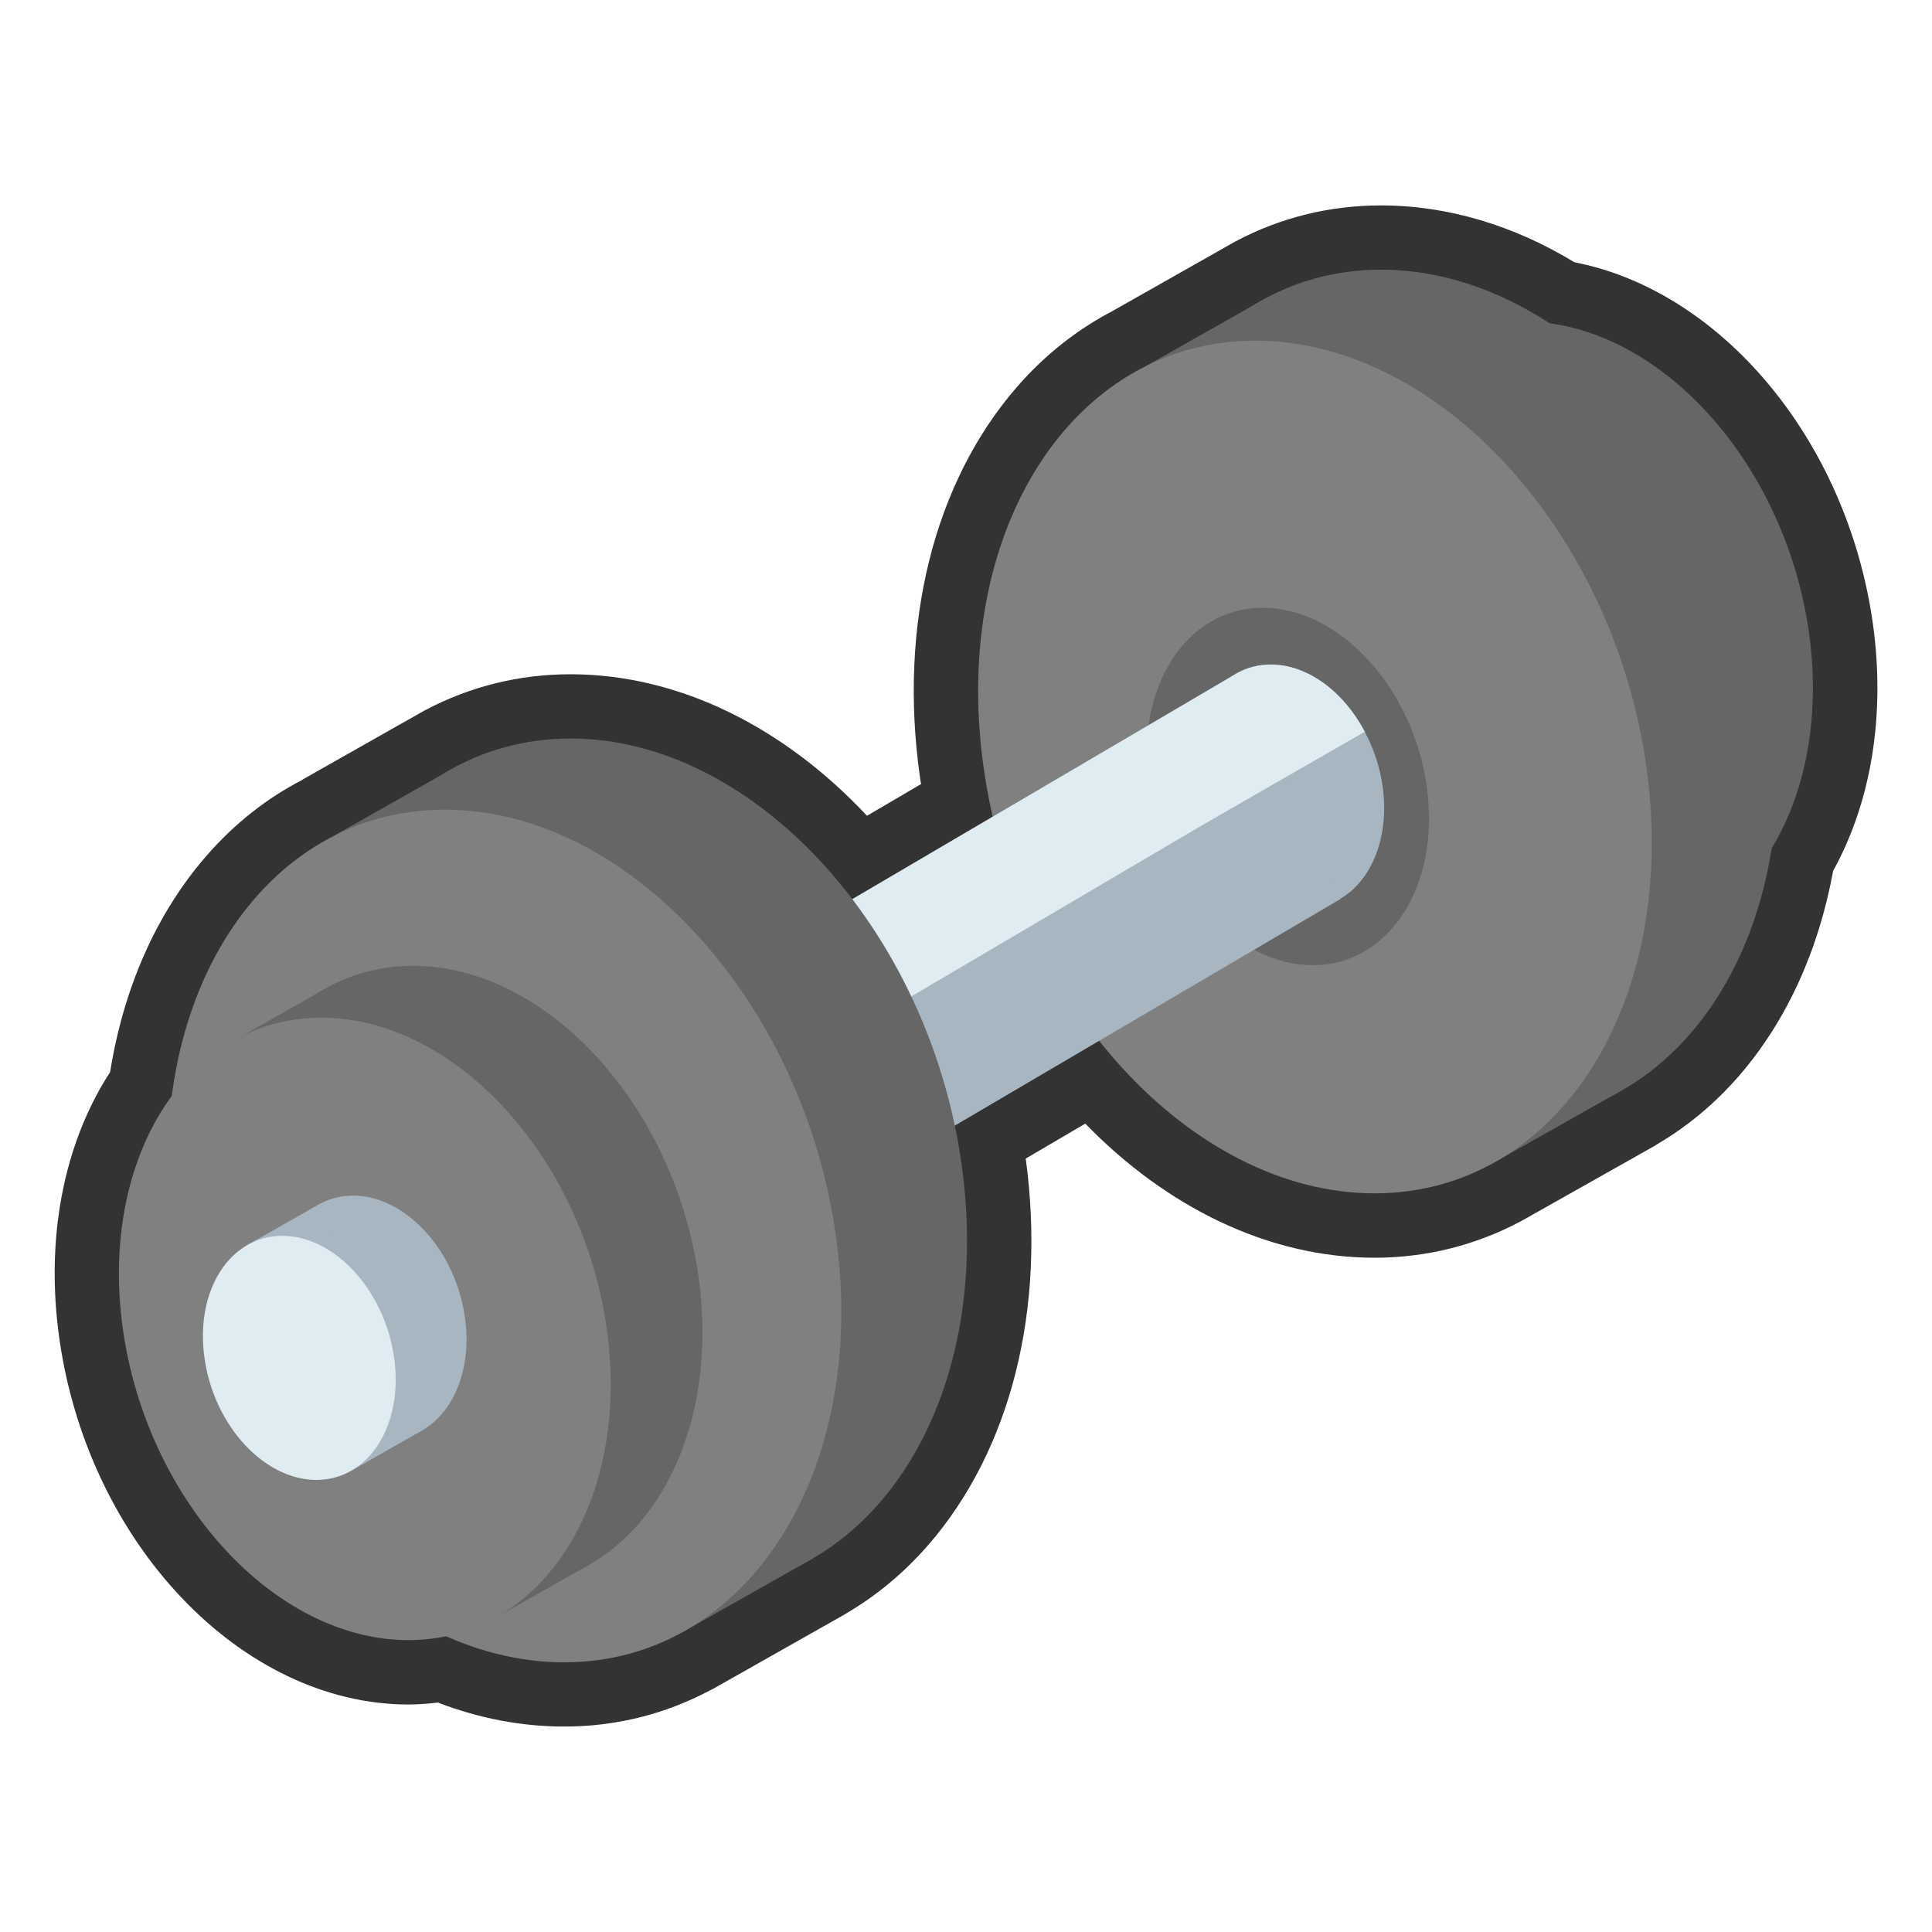 <?xml version="1.0" encoding="UTF-8"?>
<svg id="Icon" xmlns="http://www.w3.org/2000/svg" viewBox="0 0 120 120">
  <defs>
    <style>
      .cls-1 {
        fill: #dfedf2;
      }

      .cls-2 {
        fill: #666;
      }

      .cls-3 {
        fill: #333;
      }

      .cls-4 {
        fill: gray;
      }

      .cls-5 {
        fill: #a8b6c1;
      }
    </style>
  </defs>
  <path class="cls-3" d="M113.86,54.09c-.9,4.92-2.88,9.32-5.87,12.76-1.5,1.72-3.21,3.14-5.08,4.23-.04.02-.07.05-.1.07l-8.21,4.63s-.09.05-.13.07c-2.77,1.48-5.86,2.27-9.09,2.27-6.6,0-12.94-3.15-17.97-8.33l-3.7,2.17c1.27,9.37-.93,18.11-6.06,24.01-1.5,1.72-3.21,3.14-5.07,4.23-.04.02-.07.05-.11.07l-8.2,4.64s-.1.04-.15.07c-2.77,1.48-5.85,2.26-9.08,2.26-2.68,0-5.32-.52-7.84-1.49-.6.07-1.21.12-1.82.12-10.38,0-19.91-10.01-21.7-22.77-.87-6.21.28-12.08,3.16-16.51.83-5.2,2.86-9.85,5.99-13.44,1.73-1.99,3.74-3.57,5.95-4.71l.03-.03,7.56-4.28s.05-.02.08-.04c2.75-1.45,5.8-2.21,8.98-2.21,6.8,0,13.32,3.34,18.42,8.79l3.36-1.97c-.03-.17-.06-.33-.08-.5-1.32-9.43.88-18.24,6.04-24.17,1.73-1.99,3.74-3.57,5.95-4.72.01,0,.02,0,.03-.02l7.56-4.28s.04-.02.06-.03c2.75-1.46,5.81-2.22,9-2.22,4.2,0,8.3,1.27,12.02,3.53,9.09,1.77,16.93,11,18.54,22.46.79,5.68-.11,11.07-2.47,15.34Z"/>
  <g>
    <g>
      <path class="cls-2" d="M112.36,39.3c1.49,10.67-4.02,19.33-12.32,19.33s-16.24-8.65-17.74-19.33,4.02-19.33,12.32-19.33,16.24,8.65,17.74,19.33Z"/>
      <polygon class="cls-2" points="99.64 60.52 105.63 57.14 89.45 21.24 83.94 24.36 99.64 60.52"/>
      <path class="cls-4" d="M106.66,42.52c1.49,10.67-4.02,19.33-12.32,19.33s-16.24-8.65-17.74-19.33c-1.49-10.67,4.02-19.33,12.32-19.33s16.24,8.65,17.74,19.33Z"/>
    </g>
    <path class="cls-2" d="M110.07,43.23c2.05,14.62-5.51,26.48-16.88,26.48s-22.25-11.85-24.29-26.48c-2.05-14.62,5.51-26.48,16.88-26.48s22.25,11.85,24.29,26.48Z"/>
    <polygon class="cls-2" points="92.63 72.3 100.83 67.67 78.68 18.49 71.12 22.77 92.63 72.3"/>
    <path class="cls-4" d="M102.26,47.64c2.05,14.62-5.51,26.48-16.88,26.48s-22.25-11.85-24.29-26.48c-2.05-14.62,5.51-26.48,16.88-26.48s22.25,11.85,24.29,26.48Z"/>
    <path class="cls-2" d="M88.62,48.85c.86,6.13-2.31,11.1-7.08,11.1s-9.33-4.97-10.19-11.1,2.31-11.1,7.08-11.1,9.33,4.97,10.19,11.1Z"/>
    <g>
      <path class="cls-5" d="M83.24,55.84c-.64.38-1.38.59-2.2.59-2.61,0-5.13-2.19-6.33-5.22-.3-.74-.51-1.53-.62-2.36-.42-3.03.59-5.64,2.41-6.85l.39-.23c.6-.32,1.29-.5,2.03-.5,2.3,0,4.53,1.69,5.84,4.17.55,1.02.95,2.19,1.12,3.41.43,3.15-.68,5.84-2.64,6.98Z"/>
      <polygon class="cls-5" points="83.24 55.84 83.24 55.85 51.38 74.57 47.79 66.87 44.86 60.59 76.51 42 76.9 41.77 79.83 48.28 83.24 55.84"/>
      <path class="cls-4" d="M54.02,67.57c.59,4.19-1.58,7.58-4.83,7.58s-6.37-3.39-6.95-7.58c-.59-4.19,1.58-7.58,4.83-7.58s6.37,3.39,6.95,7.58Z"/>
      <path class="cls-1" d="M84.77,45.45l-4.93,2.83-5.11,2.94-26.59,15.65h-.35l-2.93-6.27,31.65-18.59.39-.23c.6-.32,1.29-.5,2.03-.5,2.3,0,4.53,1.69,5.84,4.17Z"/>
    </g>
    <path class="cls-2" d="M59.73,72.35c2.05,14.62-5.51,26.48-16.88,26.48s-22.25-11.85-24.29-26.48c-2.05-14.62,5.51-26.48,16.88-26.48s22.25,11.85,24.29,26.48Z"/>
    <polygon class="cls-2" points="42.29 101.43 50.5 96.79 28.34 47.61 20.78 51.89 42.29 101.43"/>
    <path class="cls-4" d="M51.92,76.77c2.05,14.62-5.51,26.48-16.88,26.48s-22.25-11.85-24.29-26.48c-2.05-14.62,5.51-26.48,16.88-26.48s22.25,11.85,24.29,26.48Z"/>
    <path class="cls-2" d="M43.39,79.32c1.49,10.67-4.02,19.33-12.32,19.33s-16.24-8.65-17.74-19.33c-1.49-10.67,4.02-19.33,12.32-19.33s16.24,8.65,17.74,19.33Z"/>
    <polygon class="cls-2" points="30.67 100.54 36.65 97.16 20.48 61.26 14.97 64.38 30.67 100.54"/>
    <path class="cls-4" d="M37.69,82.54c1.49,10.67-4.02,19.33-12.32,19.33s-16.24-8.65-17.74-19.33c-1.49-10.67,4.02-19.33,12.32-19.33s16.24,8.65,17.74,19.33Z"/>
    <g>
      <path class="cls-5" d="M28.88,81.84c.59,4.19-1.58,7.58-4.83,7.58s-6.37-3.39-6.95-7.58,1.58-7.58,4.83-7.58,6.37,3.39,6.95,7.58Z"/>
      <polygon class="cls-5" points="21.84 91.34 26.23 88.84 19.89 74.76 15.31 77.36 21.84 91.34"/>
      <path class="cls-1" d="M24.48,84.34c.59,4.19-1.58,7.58-4.83,7.58s-6.37-3.39-6.95-7.58c-.59-4.19,1.58-7.58,4.83-7.58s6.37,3.39,6.95,7.58Z"/>
    </g>
  </g>
</svg>
